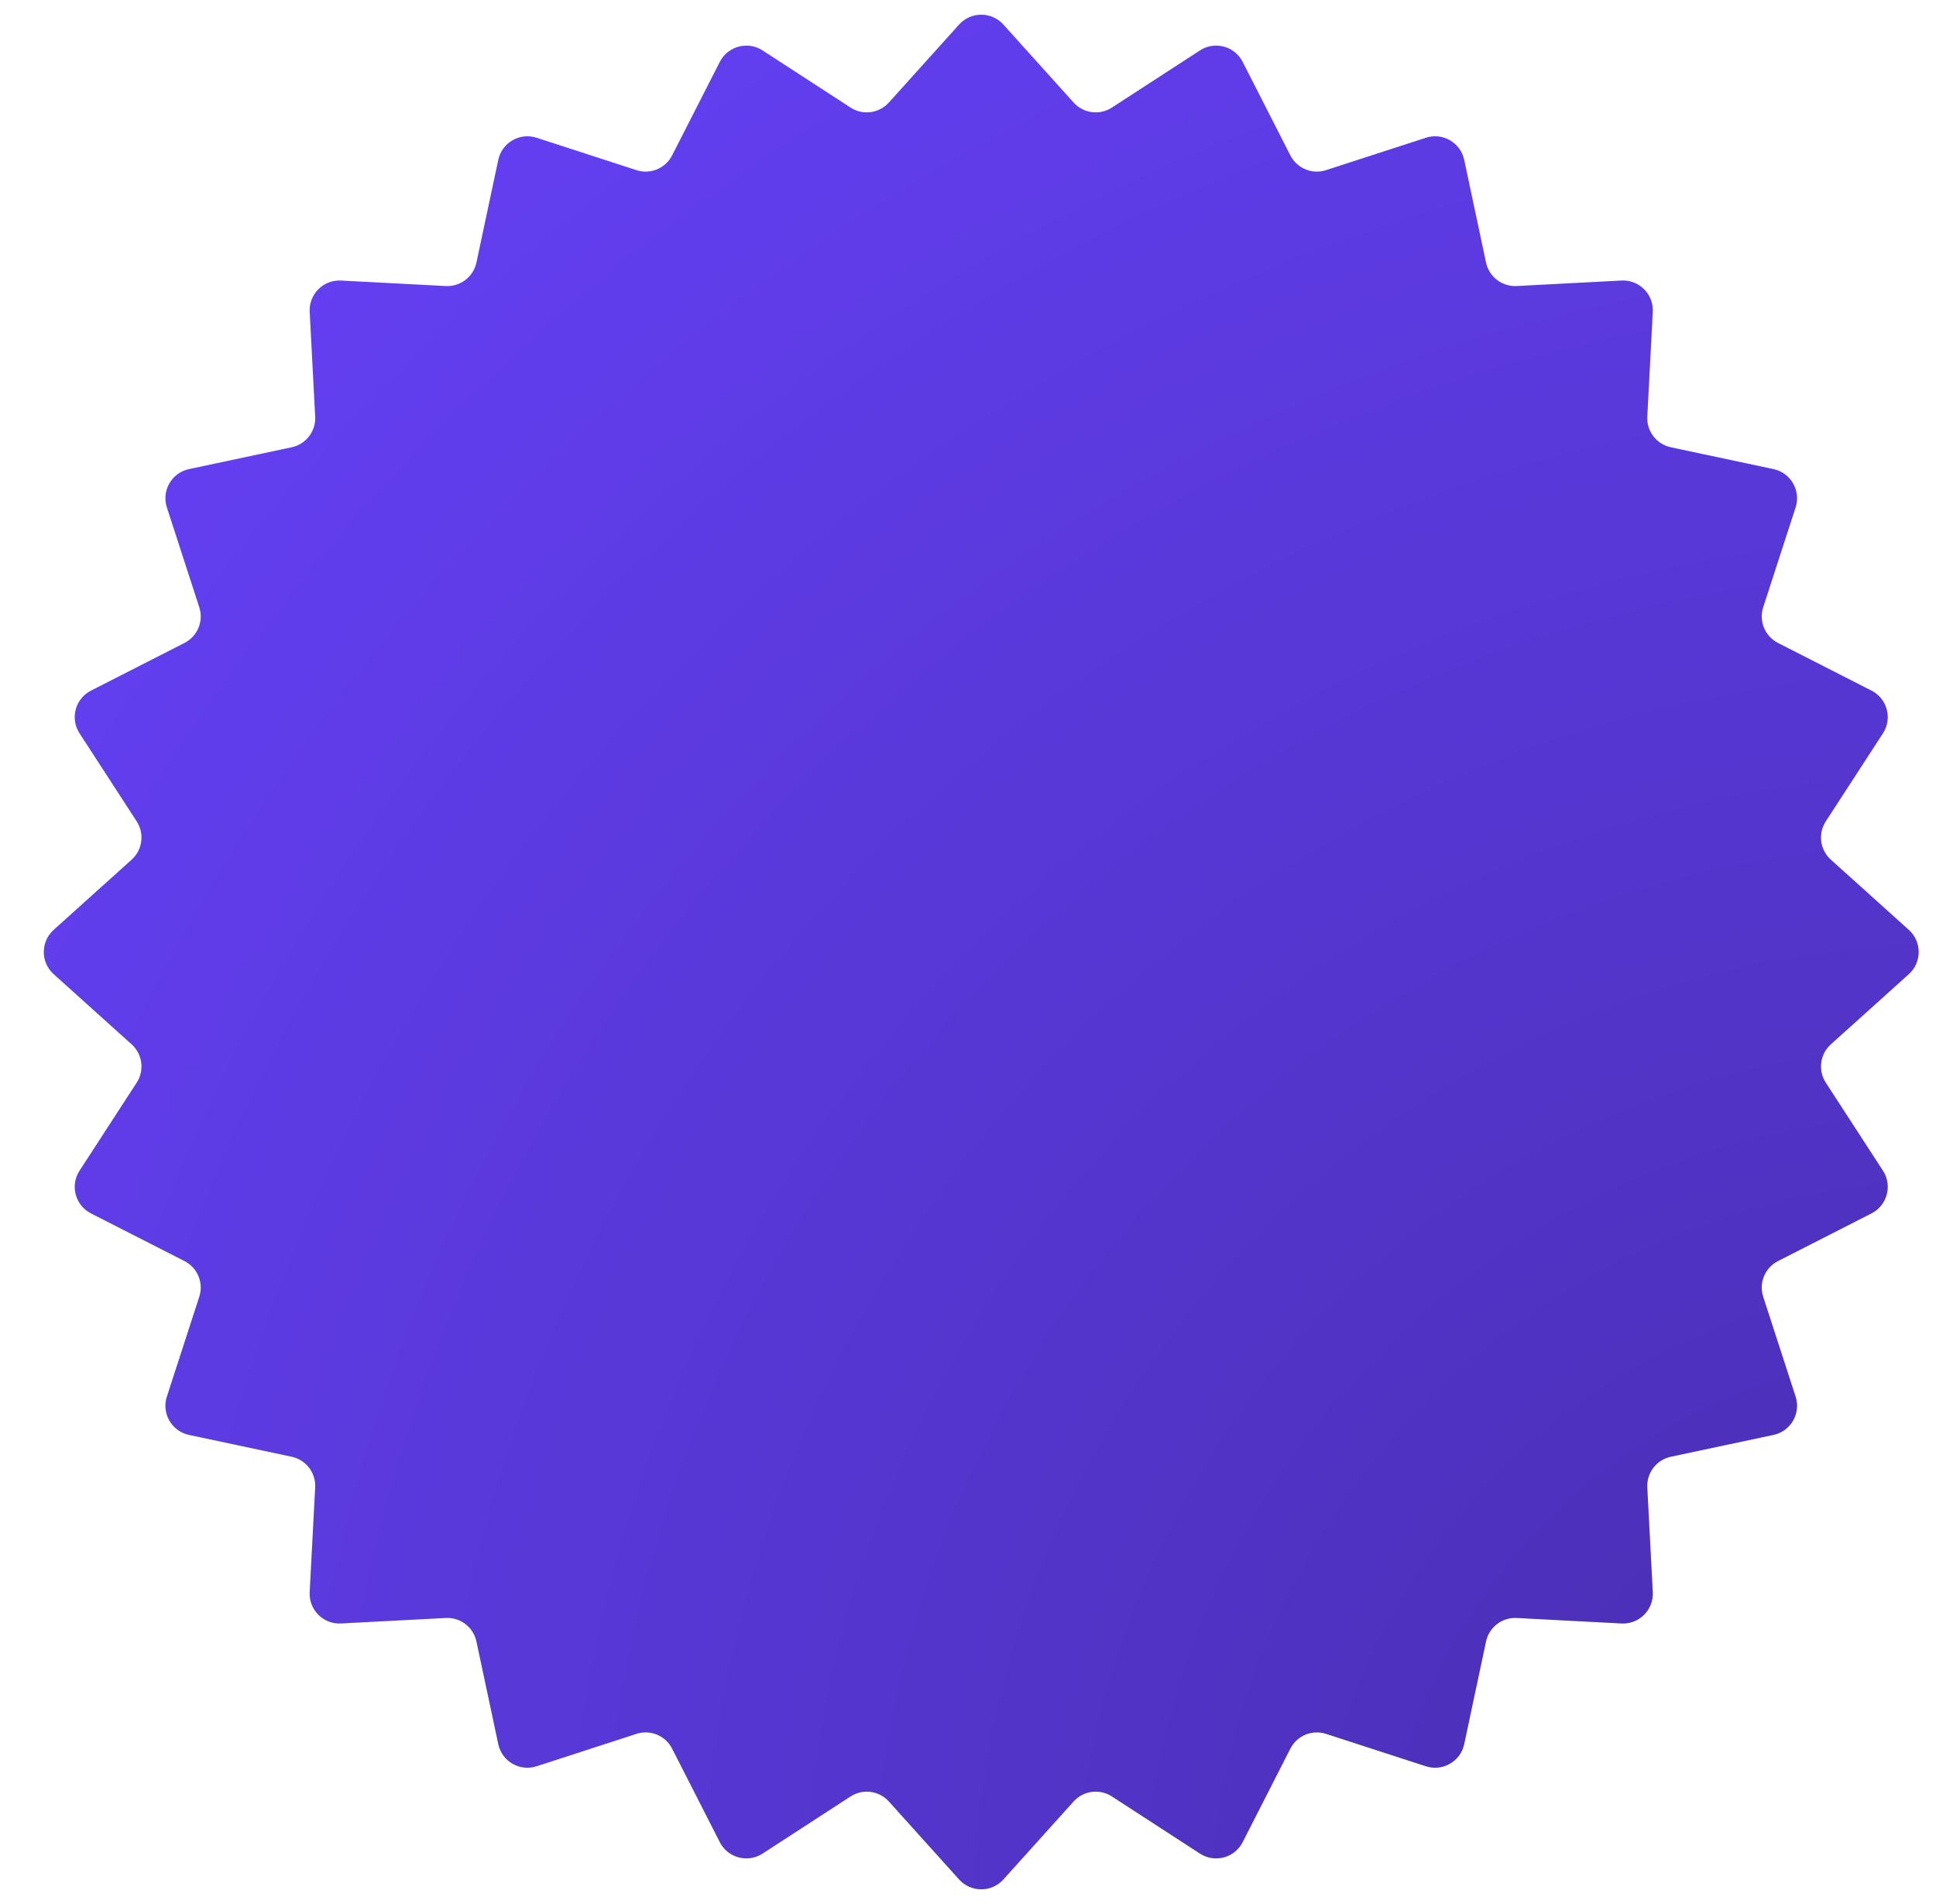 <svg width="61" height="60" viewBox="0 0 61 60" fill="none" xmlns="http://www.w3.org/2000/svg">
<path d="M30.22 0.773C30.593 0.36 31.241 0.36 31.614 0.773L33.827 3.231C34.136 3.574 34.648 3.641 35.034 3.39L37.809 1.589C38.275 1.286 38.902 1.454 39.154 1.95L40.656 4.896C40.866 5.307 41.343 5.505 41.781 5.362L44.927 4.341C45.456 4.169 46.018 4.493 46.134 5.037L46.822 8.273C46.918 8.723 47.327 9.038 47.788 9.014L51.091 8.841C51.646 8.812 52.105 9.271 52.076 9.826L51.903 13.129C51.879 13.59 52.194 13.999 52.645 14.095L55.88 14.783C56.424 14.899 56.748 15.461 56.576 15.99L55.555 19.136C55.412 19.574 55.61 20.051 56.021 20.261L58.967 21.763C59.463 22.015 59.631 22.642 59.328 23.108L57.527 25.883C57.276 26.269 57.343 26.781 57.686 27.09L60.144 29.303C60.557 29.676 60.557 30.324 60.144 30.697L57.686 32.91C57.343 33.219 57.276 33.731 57.527 34.117L59.328 36.892C59.631 37.358 59.463 37.985 58.967 38.237L56.021 39.739C55.61 39.949 55.412 40.426 55.555 40.864L56.576 44.01C56.748 44.539 56.424 45.101 55.88 45.217L52.644 45.905C52.194 46.001 51.879 46.41 51.903 46.871L52.076 50.174C52.105 50.729 51.646 51.188 51.091 51.159L47.788 50.986C47.327 50.962 46.918 51.276 46.822 51.727L46.134 54.963C46.018 55.507 45.456 55.831 44.927 55.659L41.781 54.638C41.343 54.495 40.866 54.693 40.656 55.104L39.154 58.05C38.902 58.546 38.275 58.714 37.809 58.411L35.034 56.61C34.648 56.359 34.136 56.426 33.827 56.769L31.614 59.227C31.241 59.64 30.593 59.64 30.22 59.227L28.007 56.769C27.698 56.426 27.186 56.359 26.8 56.61L24.026 58.411C23.559 58.714 22.932 58.546 22.68 58.05L21.178 55.104C20.968 54.693 20.491 54.495 20.053 54.638L16.907 55.659C16.378 55.831 15.816 55.507 15.7 54.963L15.012 51.727C14.916 51.276 14.507 50.962 14.046 50.986L10.743 51.159C10.188 51.188 9.729 50.729 9.758 50.174L9.931 46.871C9.955 46.41 9.64 46.001 9.19 45.905L5.954 45.217C5.41 45.101 5.086 44.539 5.258 44.01L6.279 40.864C6.422 40.426 6.224 39.949 5.813 39.739L2.867 38.237C2.371 37.985 2.203 37.358 2.506 36.892L4.307 34.117C4.558 33.731 4.491 33.219 4.148 32.91L1.69 30.697C1.277 30.324 1.277 29.676 1.69 29.303L4.148 27.09C4.491 26.781 4.558 26.269 4.307 25.883L2.506 23.108C2.203 22.642 2.371 22.015 2.867 21.763L5.813 20.261C6.224 20.051 6.422 19.574 6.279 19.136L5.258 15.99C5.086 15.461 5.41 14.899 5.954 14.783L9.19 14.095C9.64 13.999 9.955 13.59 9.931 13.129L9.758 9.826C9.729 9.271 10.188 8.812 10.743 8.841L14.046 9.014C14.507 9.038 14.916 8.723 15.012 8.273L15.7 5.037C15.816 4.493 16.378 4.169 16.907 4.341L20.053 5.362C20.491 5.505 20.968 5.307 21.178 4.896L22.68 1.95C22.932 1.454 23.559 1.286 24.026 1.589L26.8 3.39C27.186 3.641 27.698 3.574 28.007 3.231L30.22 0.773Z" fill="#6842FE"/>
<path d="M30.22 0.773C30.593 0.36 31.241 0.36 31.614 0.773L33.827 3.231C34.136 3.574 34.648 3.641 35.034 3.39L37.809 1.589C38.275 1.286 38.902 1.454 39.154 1.95L40.656 4.896C40.866 5.307 41.343 5.505 41.781 5.362L44.927 4.341C45.456 4.169 46.018 4.493 46.134 5.037L46.822 8.273C46.918 8.723 47.327 9.038 47.788 9.014L51.091 8.841C51.646 8.812 52.105 9.271 52.076 9.826L51.903 13.129C51.879 13.59 52.194 13.999 52.645 14.095L55.88 14.783C56.424 14.899 56.748 15.461 56.576 15.99L55.555 19.136C55.412 19.574 55.61 20.051 56.021 20.261L58.967 21.763C59.463 22.015 59.631 22.642 59.328 23.108L57.527 25.883C57.276 26.269 57.343 26.781 57.686 27.09L60.144 29.303C60.557 29.676 60.557 30.324 60.144 30.697L57.686 32.91C57.343 33.219 57.276 33.731 57.527 34.117L59.328 36.892C59.631 37.358 59.463 37.985 58.967 38.237L56.021 39.739C55.61 39.949 55.412 40.426 55.555 40.864L56.576 44.01C56.748 44.539 56.424 45.101 55.88 45.217L52.644 45.905C52.194 46.001 51.879 46.41 51.903 46.871L52.076 50.174C52.105 50.729 51.646 51.188 51.091 51.159L47.788 50.986C47.327 50.962 46.918 51.276 46.822 51.727L46.134 54.963C46.018 55.507 45.456 55.831 44.927 55.659L41.781 54.638C41.343 54.495 40.866 54.693 40.656 55.104L39.154 58.05C38.902 58.546 38.275 58.714 37.809 58.411L35.034 56.61C34.648 56.359 34.136 56.426 33.827 56.769L31.614 59.227C31.241 59.64 30.593 59.64 30.22 59.227L28.007 56.769C27.698 56.426 27.186 56.359 26.8 56.61L24.026 58.411C23.559 58.714 22.932 58.546 22.68 58.05L21.178 55.104C20.968 54.693 20.491 54.495 20.053 54.638L16.907 55.659C16.378 55.831 15.816 55.507 15.7 54.963L15.012 51.727C14.916 51.276 14.507 50.962 14.046 50.986L10.743 51.159C10.188 51.188 9.729 50.729 9.758 50.174L9.931 46.871C9.955 46.41 9.64 46.001 9.19 45.905L5.954 45.217C5.41 45.101 5.086 44.539 5.258 44.01L6.279 40.864C6.422 40.426 6.224 39.949 5.813 39.739L2.867 38.237C2.371 37.985 2.203 37.358 2.506 36.892L4.307 34.117C4.558 33.731 4.491 33.219 4.148 32.91L1.69 30.697C1.277 30.324 1.277 29.676 1.69 29.303L4.148 27.09C4.491 26.781 4.558 26.269 4.307 25.883L2.506 23.108C2.203 22.642 2.371 22.015 2.867 21.763L5.813 20.261C6.224 20.051 6.422 19.574 6.279 19.136L5.258 15.99C5.086 15.461 5.41 14.899 5.954 14.783L9.19 14.095C9.64 13.999 9.955 13.59 9.931 13.129L9.758 9.826C9.729 9.271 10.188 8.812 10.743 8.841L14.046 9.014C14.507 9.038 14.916 8.723 15.012 8.273L15.7 5.037C15.816 4.493 16.378 4.169 16.907 4.341L20.053 5.362C20.491 5.505 20.968 5.307 21.178 4.896L22.68 1.95C22.932 1.454 23.559 1.286 24.026 1.589L26.8 3.39C27.186 3.641 27.698 3.574 28.007 3.231L30.22 0.773Z" fill="url(#paint0_radial_2090_640)" fill-opacity="0.32"/>
<defs>
<radialGradient id="paint0_radial_2090_640" cx="0" cy="0" r="1" gradientUnits="userSpaceOnUse" gradientTransform="translate(60.917 60) rotate(-135) scale(84.853)">
<stop/>
<stop offset="1" stop-opacity="0"/>
</radialGradient>
</defs>
</svg>
